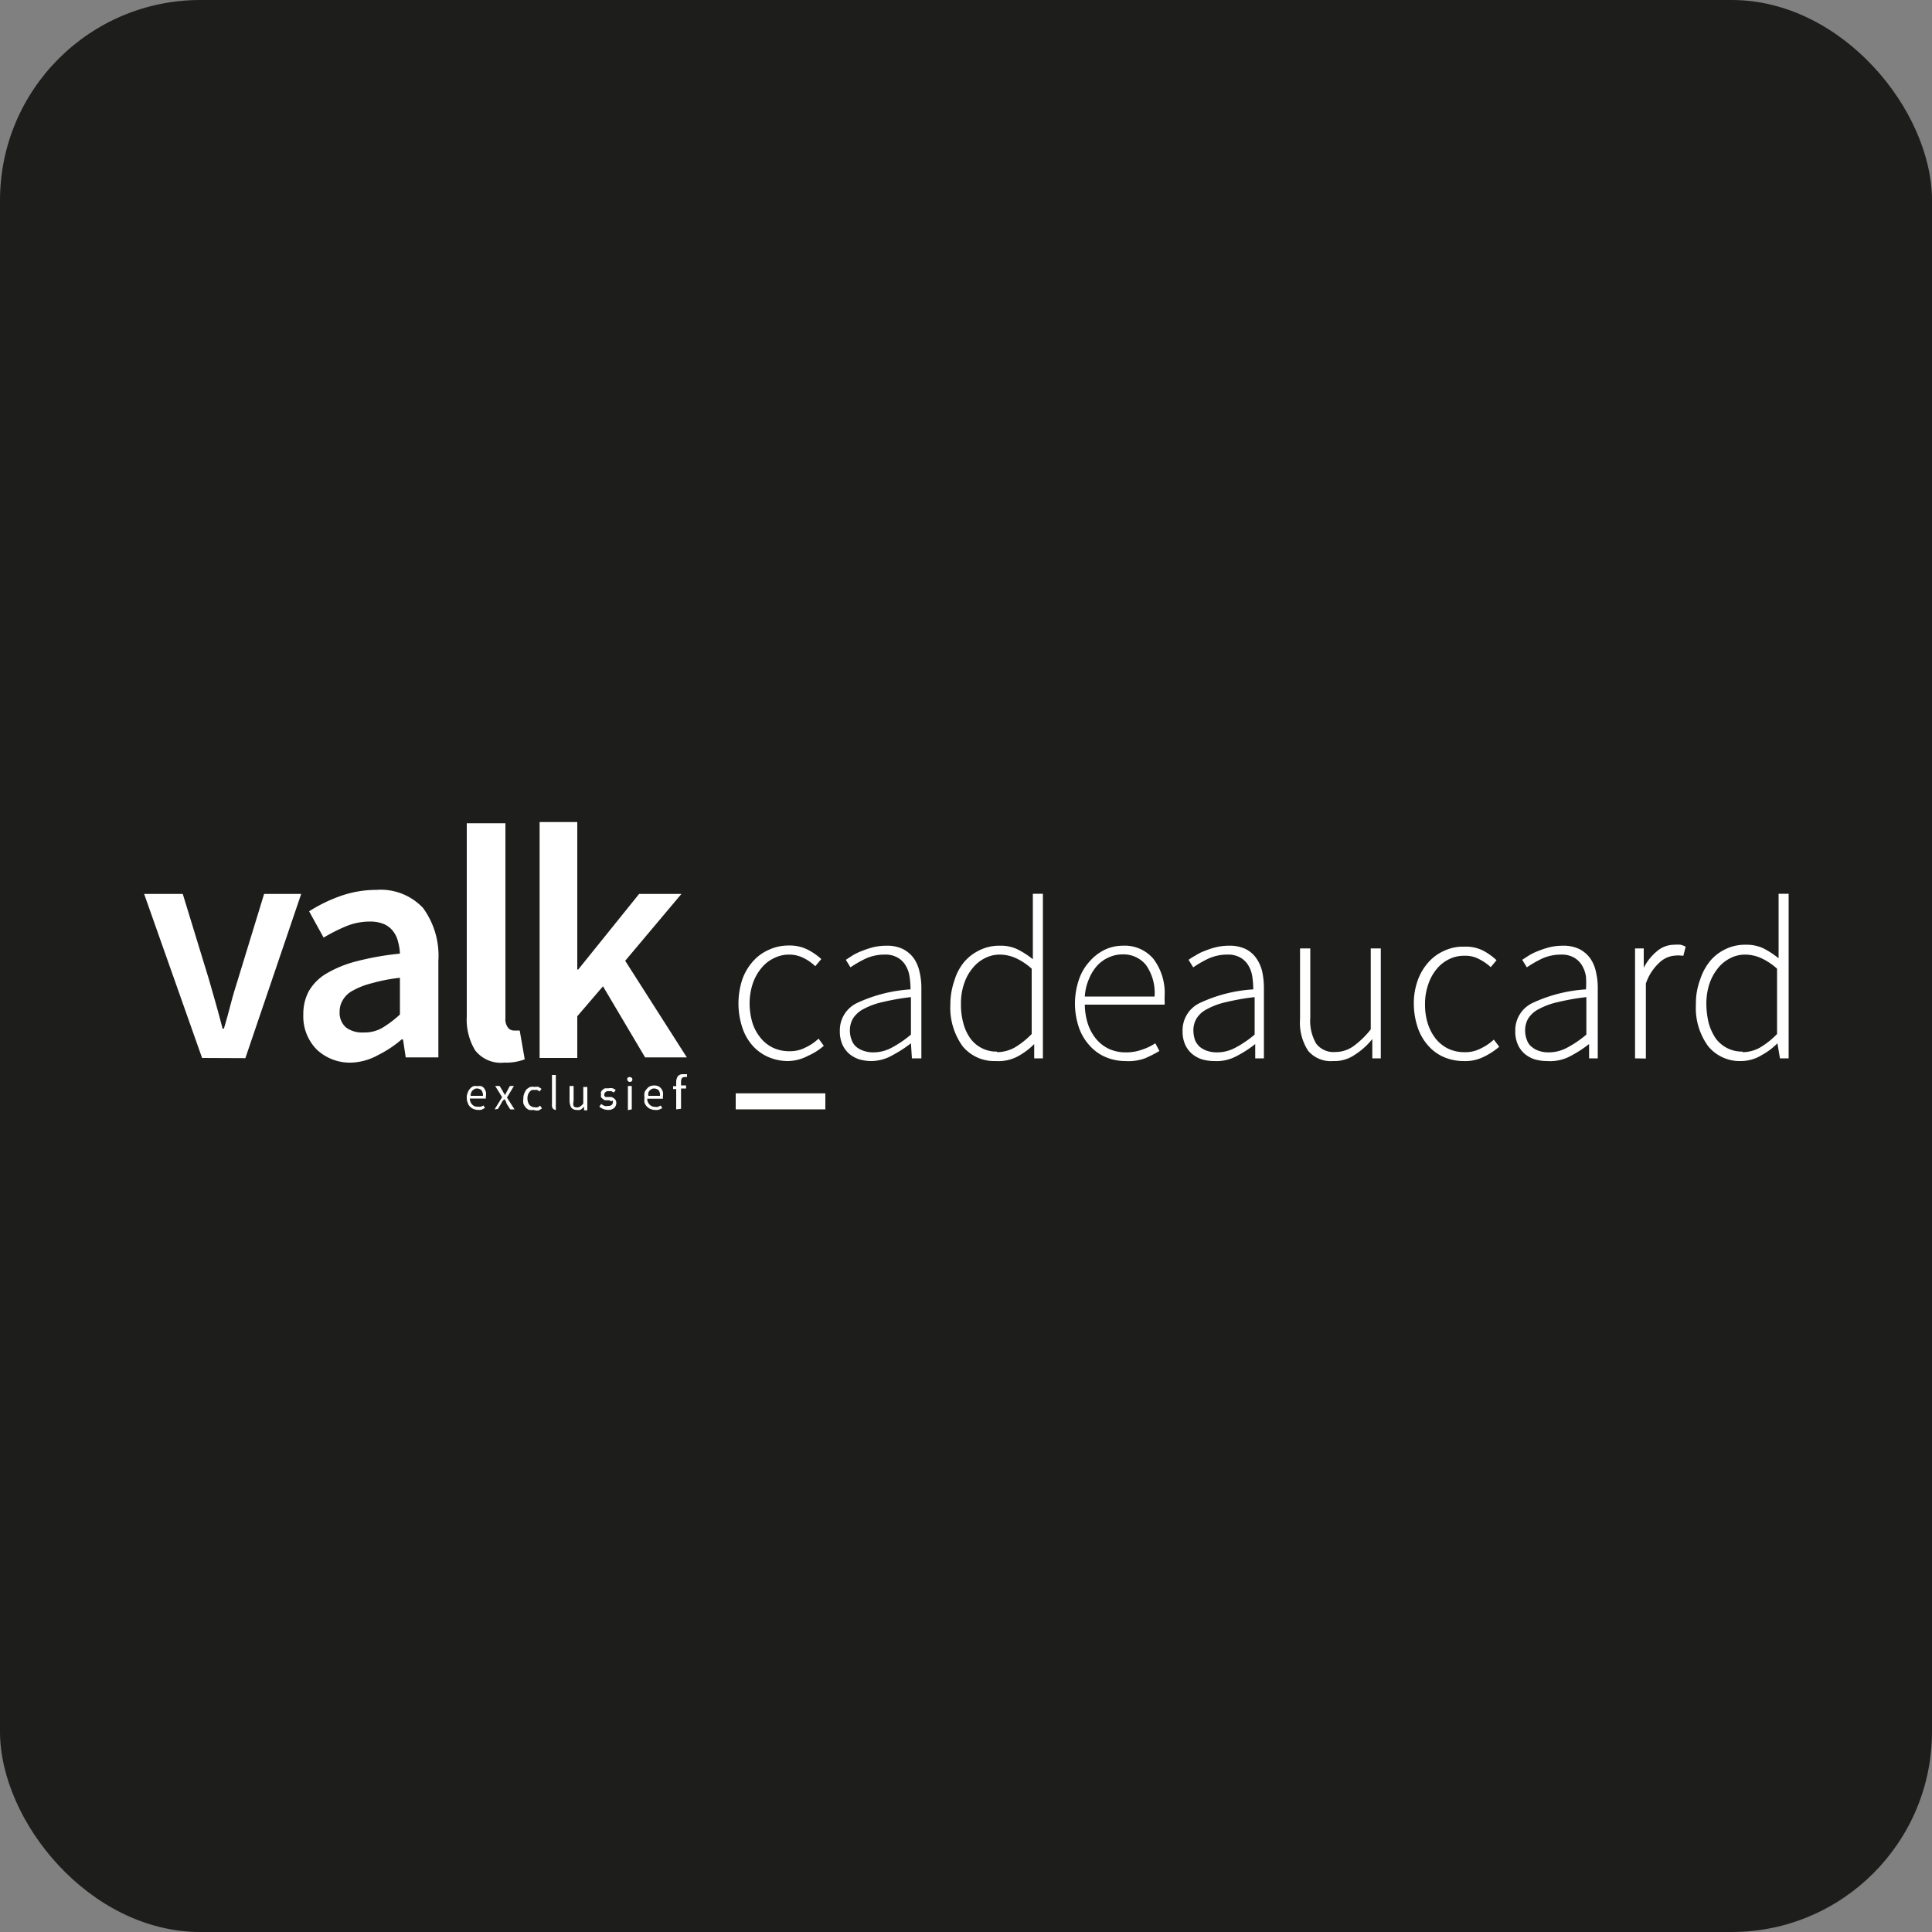 <svg id="Laag_1" data-name="Laag 1" xmlns="http://www.w3.org/2000/svg" viewBox="0 0 100 100"><rect x="0" y="0" width="100" height="100" fill="#808080" stroke="none"/><defs><style>.cls-1{fill:#1d1d1b;}.cls-2{fill:#fff;}</style></defs><rect class="cls-1" width="100" height="100" rx="10.37"/><g id="Valk_Cadeaucard_Dark" data-name="Valk Cadeaucard Dark"><path class="cls-2" d="M40.79,54.92a2.54,2.54,0,0,1-1-.2,2.36,2.36,0,0,1-.82-.58,2.64,2.64,0,0,1-.54-.93,4,4,0,0,1,0-2.54,2.82,2.82,0,0,1,.57-.94,2.36,2.36,0,0,1,.82-.58,2.41,2.41,0,0,1,1-.21,2.07,2.07,0,0,1,1,.22,3.28,3.28,0,0,1,.69.48l-.31.37a2.49,2.49,0,0,0-.6-.42,1.63,1.63,0,0,0-.75-.18,1.71,1.71,0,0,0-.8.19,1.83,1.83,0,0,0-.65.52,2.51,2.51,0,0,0-.44.8,3.26,3.26,0,0,0-.16,1,3.49,3.49,0,0,0,.14,1,2.31,2.31,0,0,0,.42.79,1.83,1.83,0,0,0,.65.52,1.94,1.94,0,0,0,.85.18,1.71,1.71,0,0,0,.83-.19,2.63,2.63,0,0,0,.68-.46l.27.37a3.17,3.17,0,0,1-.82.52A2.27,2.27,0,0,1,40.79,54.92Z"/><path class="cls-2" d="M45.11,54.92a2.3,2.3,0,0,1-.64-.09,1.57,1.57,0,0,1-.52-.29,1.38,1.38,0,0,1-.35-.48,1.68,1.68,0,0,1-.13-.7,1.56,1.56,0,0,1,.88-1.44,7.66,7.66,0,0,1,2.78-.71,4.74,4.74,0,0,0-.05-.65,1.54,1.54,0,0,0-.2-.58,1.15,1.15,0,0,0-.41-.41,1.28,1.28,0,0,0-.69-.16,2.34,2.34,0,0,0-1,.22,5.77,5.77,0,0,0-.76.44l-.24-.39.37-.24a3.12,3.12,0,0,1,.49-.23,4.49,4.49,0,0,1,.59-.19,3,3,0,0,1,.66-.07,1.86,1.86,0,0,1,.84.17,1.59,1.59,0,0,1,.56.47,1.93,1.93,0,0,1,.3.69,3.55,3.55,0,0,1,.1.86v3.64H47.2L47.15,54h0a6.29,6.29,0,0,1-.94.61A2.24,2.24,0,0,1,45.11,54.92Zm.09-.45a2,2,0,0,0,.95-.24,5.53,5.53,0,0,0,1-.68V51.61a12.39,12.39,0,0,0-1.48.26,3.81,3.81,0,0,0-1,.37,1.41,1.41,0,0,0-.52.48,1.21,1.21,0,0,0-.16.61,1.34,1.34,0,0,0,.1.52.81.81,0,0,0,.25.35,1.2,1.2,0,0,0,.39.2,1.47,1.47,0,0,0,.46.07Z"/><path class="cls-2" d="M51.54,54.92a2.12,2.12,0,0,1-1.71-.76A3.4,3.4,0,0,1,49.19,52a3.77,3.77,0,0,1,.21-1.25,2.72,2.72,0,0,1,.54-1,2.49,2.49,0,0,1,.81-.59,2.28,2.28,0,0,1,1-.21,2,2,0,0,1,.9.18,4.3,4.3,0,0,1,.81.52l0-1V46.26h.52v8.52h-.45l0-.74h0a3.61,3.61,0,0,1-.8.61A2.12,2.12,0,0,1,51.54,54.92Zm.07-.46a1.93,1.93,0,0,0,.91-.24,4.24,4.24,0,0,0,.88-.7V50.14a3.21,3.21,0,0,0-.85-.56,2.06,2.06,0,0,0-.81-.17,1.66,1.66,0,0,0-.79.2,1.9,1.9,0,0,0-.63.53,2.43,2.43,0,0,0-.43.81,3.07,3.07,0,0,0-.15,1,3.59,3.59,0,0,0,.12,1,2.36,2.36,0,0,0,.36.79,1.66,1.66,0,0,0,1.38.69Z"/><path class="cls-2" d="M58.24,54.92a2.59,2.59,0,0,1-1-.2,2.3,2.3,0,0,1-.83-.59,2.69,2.69,0,0,1-.56-.93,3.86,3.86,0,0,1,0-2.51,2.64,2.64,0,0,1,.56-.94,2.47,2.47,0,0,1,.79-.6,2.16,2.16,0,0,1,.91-.2,1.94,1.94,0,0,1,1.59.68,2.93,2.93,0,0,1,.58,1.95v.21a1.49,1.49,0,0,1,0,.21H56.15a3.37,3.37,0,0,0,.16,1,2.39,2.39,0,0,0,.43.78,1.92,1.92,0,0,0,.66.51,2.07,2.07,0,0,0,.88.18,2.37,2.37,0,0,0,.83-.14A2.86,2.86,0,0,0,59.8,54l.21.4a6.59,6.59,0,0,1-.75.38A2.53,2.53,0,0,1,58.24,54.92Zm-2.09-3.34h3.61a2.51,2.51,0,0,0-.45-1.64,1.5,1.5,0,0,0-1.22-.54,1.65,1.65,0,0,0-.69.15,1.81,1.81,0,0,0-.6.42,2.35,2.35,0,0,0-.43.69A2.64,2.64,0,0,0,56.15,51.58Z"/><path class="cls-2" d="M62.85,54.92a2.3,2.3,0,0,1-.64-.09,1.57,1.57,0,0,1-.52-.29,1.38,1.38,0,0,1-.35-.48,1.68,1.68,0,0,1-.13-.7,1.56,1.56,0,0,1,.88-1.44,7.6,7.6,0,0,1,2.78-.71,4.74,4.74,0,0,0-.05-.65,1.54,1.54,0,0,0-.2-.58,1.15,1.15,0,0,0-.41-.41,1.28,1.28,0,0,0-.69-.16,2.34,2.34,0,0,0-1,.22,5.77,5.77,0,0,0-.76.44l-.24-.39a3.51,3.51,0,0,1,.37-.23,2.23,2.23,0,0,1,.49-.24,4.06,4.06,0,0,1,.59-.19,2.9,2.9,0,0,1,.66-.07,1.89,1.89,0,0,1,.84.17,1.47,1.47,0,0,1,.55.47,2,2,0,0,1,.31.69,4.12,4.12,0,0,1,.09.86v3.64h-.45l0-.74h0a5.82,5.82,0,0,1-.94.61A2.17,2.17,0,0,1,62.85,54.92Zm.09-.45a2,2,0,0,0,1-.24,5.53,5.53,0,0,0,1-.68V51.61a12.39,12.39,0,0,0-1.48.26,3.74,3.74,0,0,0-1,.37,1.36,1.36,0,0,0-.53.48,1.21,1.21,0,0,0-.16.61,1.54,1.54,0,0,0,.09.52,1,1,0,0,0,.26.35,1.2,1.2,0,0,0,.39.2A1.47,1.47,0,0,0,62.94,54.47Z"/><path class="cls-2" d="M69,54.92a1.53,1.53,0,0,1-1.29-.53,2.67,2.67,0,0,1-.42-1.65V49.09h.53v3.58a2.35,2.35,0,0,0,.3,1.34,1.12,1.12,0,0,0,1,.44,1.59,1.59,0,0,0,.92-.29,4.47,4.47,0,0,0,.91-.88V49.09h.52v5.69h-.44l0-1h0a3.63,3.63,0,0,1-.87.79A1.85,1.85,0,0,1,69,54.92Z"/><path class="cls-2" d="M75.75,54.92a2.54,2.54,0,0,1-1-.2,2.23,2.23,0,0,1-.81-.58,2.67,2.67,0,0,1-.55-.93A3.89,3.89,0,0,1,73.18,52a3.48,3.48,0,0,1,.21-1.28,2.82,2.82,0,0,1,.57-.94,2.36,2.36,0,0,1,.82-.58,2.25,2.25,0,0,1,1-.2,2,2,0,0,1,1,.21,3.26,3.26,0,0,1,.68.49l-.3.36a2.55,2.55,0,0,0-.61-.42,1.47,1.47,0,0,0-.74-.17,1.75,1.75,0,0,0-.81.18,1.92,1.92,0,0,0-.65.52,2.48,2.48,0,0,0-.43.8,3,3,0,0,0-.16,1,3.18,3.18,0,0,0,.14,1,2.48,2.48,0,0,0,.41.79,1.92,1.92,0,0,0,.65.52,1.94,1.94,0,0,0,.85.18,1.69,1.69,0,0,0,.83-.19,2.63,2.63,0,0,0,.68-.46l.28.37a3.71,3.71,0,0,1-.82.53A2.14,2.14,0,0,1,75.75,54.92Z"/><path class="cls-2" d="M80.07,54.92a2.3,2.3,0,0,1-.64-.09,1.57,1.57,0,0,1-.52-.29,1.38,1.38,0,0,1-.35-.48,1.68,1.68,0,0,1-.13-.7,1.56,1.56,0,0,1,.88-1.44,7.66,7.66,0,0,1,2.78-.71,4.74,4.74,0,0,0,0-.65,1.54,1.54,0,0,0-.2-.58,1.15,1.15,0,0,0-.41-.41,1.28,1.28,0,0,0-.69-.16,2.34,2.34,0,0,0-1,.22,5.77,5.77,0,0,0-.76.44l-.24-.39.37-.24a3.12,3.12,0,0,1,.49-.23,4.49,4.49,0,0,1,.59-.19,3,3,0,0,1,.66-.07,1.86,1.86,0,0,1,.84.17,1.59,1.59,0,0,1,.56.47,1.86,1.86,0,0,1,.3.69,3.55,3.55,0,0,1,.1.86v3.64h-.45l0-.74h0a6.29,6.29,0,0,1-.94.61A2.24,2.24,0,0,1,80.07,54.92Zm.1-.45a2,2,0,0,0,.94-.24,5.53,5.53,0,0,0,1-.68V51.61a12.39,12.39,0,0,0-1.48.26,3.74,3.74,0,0,0-1,.37,1.36,1.36,0,0,0-.53.48,1.21,1.21,0,0,0-.16.61,1.34,1.34,0,0,0,.1.52.75.75,0,0,0,.26.35,1.07,1.07,0,0,0,.38.2A1.49,1.49,0,0,0,80.17,54.47Z"/><path class="cls-2" d="M84.63,54.78V49.09h.45l0,1h0a2.73,2.73,0,0,1,.69-.86,1.38,1.38,0,0,1,.91-.33,1.51,1.51,0,0,1,.3,0,1,1,0,0,1,.27.1l-.12.47L87,49.46a1.22,1.22,0,0,0-.27,0,1.29,1.29,0,0,0-.79.32,2.59,2.59,0,0,0-.75,1.13v3.88Z"/><path class="cls-2" d="M90.13,54.92a2.12,2.12,0,0,1-1.71-.76A3.35,3.35,0,0,1,87.78,52,3.52,3.52,0,0,1,88,50.7a2.92,2.92,0,0,1,.55-1,2.35,2.35,0,0,1,.8-.59,2.28,2.28,0,0,1,1-.21,2.06,2.06,0,0,1,.91.18,4.57,4.57,0,0,1,.8.52l0-1V46.26h.52v8.52h-.45L92,54h0a3.45,3.45,0,0,1-.81.61A2.06,2.06,0,0,1,90.13,54.92Zm.07-.46a1.86,1.86,0,0,0,.9-.24,4.24,4.24,0,0,0,.88-.7V50.14a3.21,3.21,0,0,0-.85-.56,2.06,2.06,0,0,0-.81-.17,1.68,1.68,0,0,0-.79.2,1.9,1.9,0,0,0-.63.53,2.62,2.62,0,0,0-.43.81,3.37,3.37,0,0,0-.15,1,4.53,4.53,0,0,0,.12,1,2.83,2.83,0,0,0,.36.79,1.68,1.68,0,0,0,1.39.69Z"/><path class="cls-2" d="M10.46,54.76l-3-8.49h2l1.35,4.41.36,1.26c.12.43.24.86.35,1.3h.07c.13-.44.25-.87.36-1.3s.24-.85.37-1.26l1.35-4.41h1.92l-2.89,8.5Z"/><path class="cls-2" d="M18.21,55a2.5,2.5,0,0,1-1.82-.68,2.44,2.44,0,0,1-.69-1.81,2.49,2.49,0,0,1,.28-1.2,2.53,2.53,0,0,1,.9-.91,5.9,5.9,0,0,1,1.56-.64,14.46,14.46,0,0,1,2.26-.4,2.76,2.76,0,0,0-.1-.63,1.42,1.42,0,0,0-.26-.54,1.19,1.19,0,0,0-.47-.36,1.82,1.82,0,0,0-.73-.13,3.2,3.2,0,0,0-1.22.24,9.16,9.16,0,0,0-1.17.59L16,47.17a7.82,7.82,0,0,1,1.59-.78,5.59,5.59,0,0,1,1.9-.33A3,3,0,0,1,21.9,47a4.19,4.19,0,0,1,.79,2.73v5H21l-.14-.93h-.07a5.88,5.88,0,0,1-1.22.81A3.07,3.07,0,0,1,18.21,55Zm.64-1.56a1.83,1.83,0,0,0,.94-.24,5.59,5.59,0,0,0,.91-.69v-1.9a8.84,8.84,0,0,0-1.45.28,4,4,0,0,0-1,.39,1.27,1.27,0,0,0-.51.49,1.11,1.11,0,0,0-.16.59,1,1,0,0,0,.34.83,1.4,1.4,0,0,0,.89.25Z"/><path class="cls-2" d="M26.1,55a1.68,1.68,0,0,1-1.51-.64,3.08,3.08,0,0,1-.43-1.75v-10h2V52.69a.72.72,0,0,0,.14.51.4.4,0,0,0,.29.14h.13l.18,0,.26,1.49A2.67,2.67,0,0,1,26.1,55Z"/><path class="cls-2" d="M27.93,54.76V42.55h1.95v7.63h.05l3.15-3.91h2.19l-2.91,3.46,3.19,5H33.39l-2.18-3.68L29.88,52.6v2.16Z"/><path class="cls-2" d="M24.74,57.45a.64.64,0,0,1-.23-.05.44.44,0,0,1-.18-.12.41.41,0,0,1-.12-.2.58.58,0,0,1-.05-.26.59.59,0,0,1,.05-.27.51.51,0,0,1,.12-.2.52.52,0,0,1,.17-.13.45.45,0,0,1,.2,0,.52.52,0,0,1,.21,0,.33.33,0,0,1,.15.11.76.76,0,0,1,.09.18.67.67,0,0,1,0,.24v.11h-.83a.43.43,0,0,0,.12.31.34.34,0,0,0,.28.11.51.51,0,0,0,.17,0l.14-.06.07.13-.18.09A.78.78,0,0,1,24.74,57.45Zm-.38-.73H25a.51.51,0,0,0-.08-.29.35.35,0,0,0-.35-.07l-.1.07a.42.42,0,0,0-.08.12A.47.47,0,0,0,24.36,56.72Z"/><path class="cls-2" d="M25.6,57.42l.39-.63-.36-.58h.23l.16.26a.6.6,0,0,0,.06.11l.06.1h0l.05-.1.06-.11.14-.26h.21l-.36.6.39.61h-.22l-.18-.28L26.18,57l-.07-.11h0L26,57l-.06.12-.17.28Z"/><path class="cls-2" d="M27.62,57.45a.85.85,0,0,1-.23,0,.46.46,0,0,1-.18-.13.67.67,0,0,1-.12-.2.75.75,0,0,1,0-.26.59.59,0,0,1,.05-.27.72.72,0,0,1,.12-.21.76.76,0,0,1,.19-.12.57.57,0,0,1,.22,0,.52.52,0,0,1,.21,0l.15.1-.11.14a.28.28,0,0,0-.11-.08.31.31,0,0,0-.13,0,.4.4,0,0,0-.15,0,.29.29,0,0,0-.12.1.39.39,0,0,0-.08.14.62.62,0,0,0,0,.38.35.35,0,0,0,.35.27.28.28,0,0,0,.15,0,.57.57,0,0,0,.13-.08l.09.14a.87.87,0,0,1-.18.11A.54.54,0,0,1,27.62,57.45Z"/><path class="cls-2" d="M28.78,57.45a.2.2,0,0,1-.16-.07.3.3,0,0,1-.05-.21V55.64h.2v1.55a.1.1,0,0,0,0,.07.05.05,0,0,0,0,0h0l0,.15,0,0Z"/><path class="cls-2" d="M29.86,57.45a.35.35,0,0,1-.29-.12.73.73,0,0,1-.09-.35v-.77h.21V57a.45.45,0,0,0,0,.25.21.21,0,0,0,.18.07.24.24,0,0,0,.16-.05.57.57,0,0,0,.16-.15v-.86h.21v1.21h-.17l0-.19h0a.93.93,0,0,1-.18.16A.4.4,0,0,1,29.86,57.45Z"/><path class="cls-2" d="M31.47,57.45a.74.74,0,0,1-.25-.05.82.82,0,0,1-.2-.12l.1-.14a.59.59,0,0,0,.17.1.41.41,0,0,0,.19,0,.24.24,0,0,0,.18-.05.18.18,0,0,0,.06-.14.13.13,0,0,0,0-.08L31.63,57l-.09-.05-.1,0-.13,0a.59.59,0,0,1-.2-.16.31.31,0,0,1,0-.13.4.4,0,0,1,0-.15.39.39,0,0,1,.08-.1.35.35,0,0,1,.13-.08l.18,0a.52.52,0,0,1,.21,0,.51.51,0,0,1,.16.09l-.1.13-.12-.07-.15,0a.18.18,0,0,0-.16.05.14.14,0,0,0-.06.12.14.14,0,0,0,0,.07l.06.06.09,0,.1,0,.13,0,.12.07a.43.43,0,0,1,.09.1.34.34,0,0,1,0,.28.36.36,0,0,1-.08.12.71.71,0,0,1-.15.08A.58.58,0,0,1,31.47,57.45Z"/><path class="cls-2" d="M32.6,56a.14.14,0,0,1-.11-.22h0a.18.18,0,0,1,.2,0,.13.13,0,0,1,0,.19h0A.13.13,0,0,1,32.6,56Zm-.1,1.46V56.21h.2v1.21Z"/><path class="cls-2" d="M33.9,57.45a.59.59,0,0,1-.23-.05.44.44,0,0,1-.18-.12.53.53,0,0,1-.13-.2.75.75,0,0,1,0-.26.8.8,0,0,1,0-.27.53.53,0,0,1,.13-.2.37.37,0,0,1,.17-.13.58.58,0,0,1,.41,0,.44.44,0,0,1,.15.12.56.56,0,0,1,.09.17.66.66,0,0,1,0,.24v.06a.06.06,0,0,1,0,.06h-.81a.42.42,0,0,0,.12.3.38.38,0,0,0,.28.12.41.41,0,0,0,.16,0l.14-.07.08.14-.18.08A.59.59,0,0,1,33.9,57.45Zm-.38-.73h.64a.42.42,0,0,0-.07-.29.35.35,0,0,0-.35-.07l-.1.07a.42.42,0,0,0-.08.12.47.47,0,0,0,0,.17Z"/><path class="cls-2" d="M35,57.42V56.37h-.16v-.15H35V56a.53.53,0,0,1,.09-.3.34.34,0,0,1,.27-.1h.11l.09,0,0,.15a.32.32,0,0,0-.14,0c-.11,0-.17.08-.17.24v.19h.26v.16h-.26v1.05Z"/><rect class="cls-2" x="38.08" y="56.59" width="4.64" height="0.83"/></g></svg>